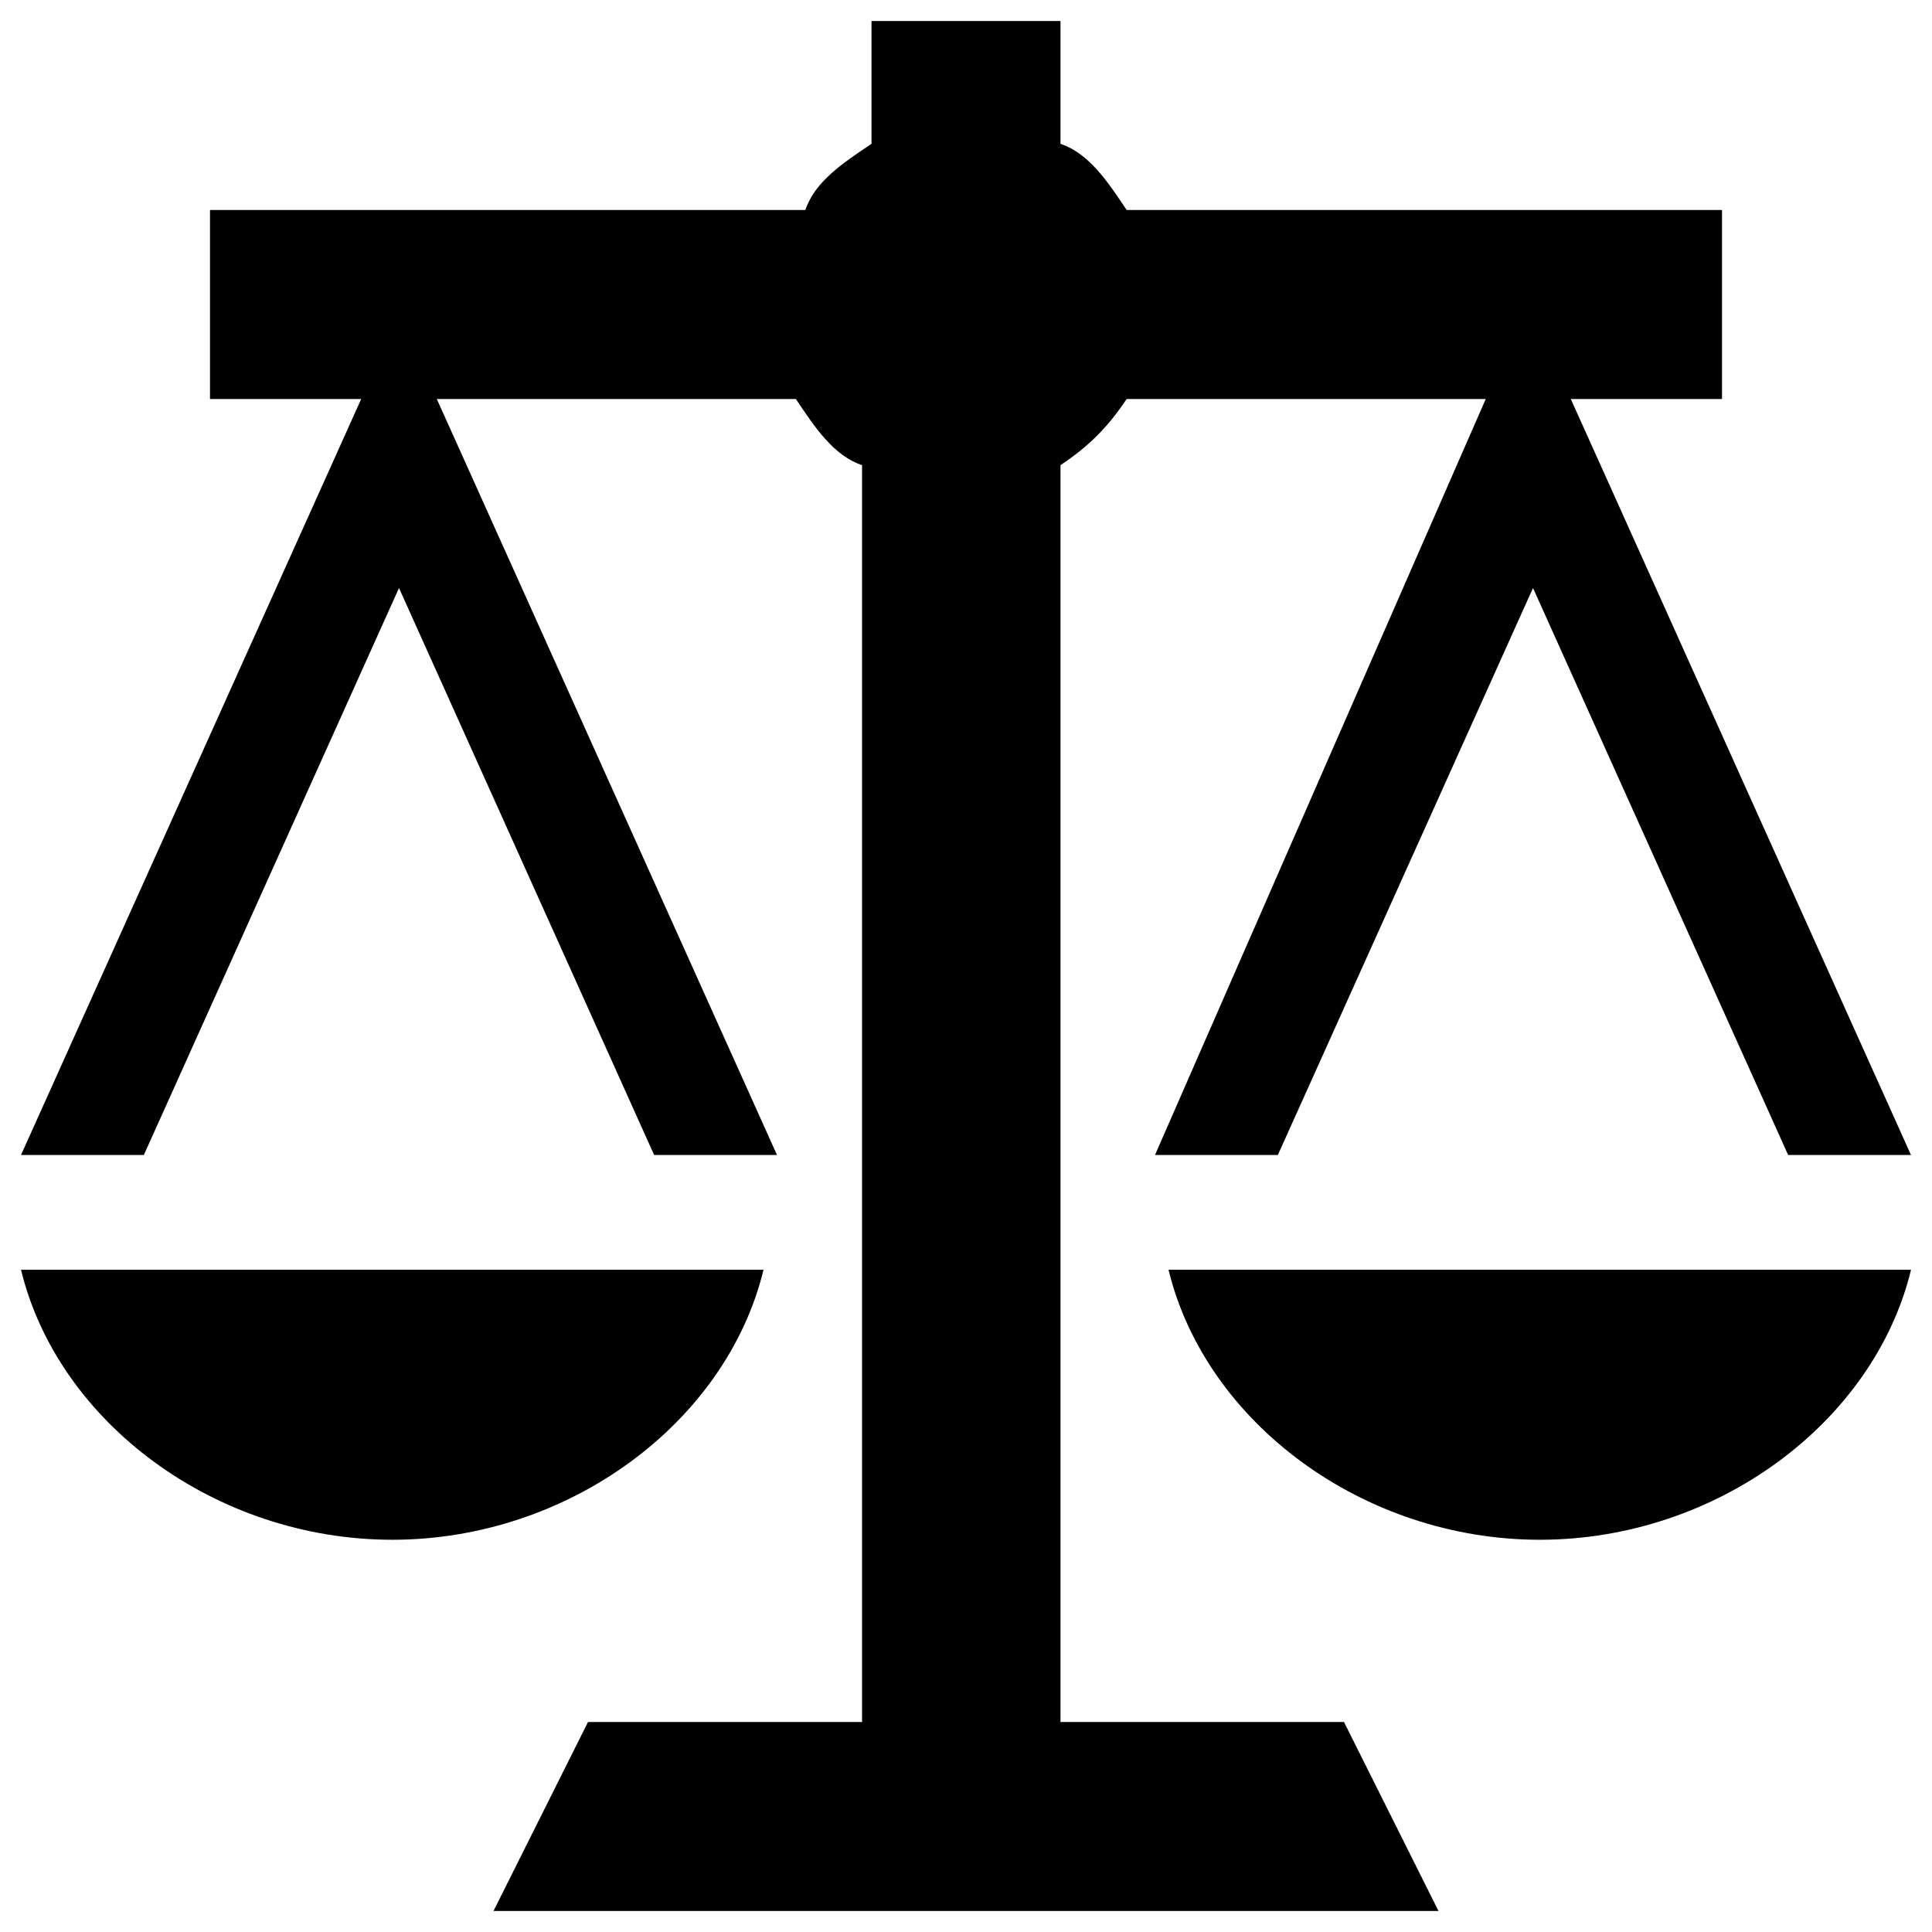 <svg width="46" height="46" viewBox="0 0 46 46" fill="none" xmlns="http://www.w3.org/2000/svg">
<path d="M27.822 30.232C28.706 33.875 32.463 36.661 36.662 36.661C40.86 36.661 44.617 33.875 45.501 30.232H27.822Z" fill="black"/>
<path d="M25.25 41V11.075C25.925 10.625 26.375 10.175 26.825 9.5H35.375L27.5 27.5H30.425L36.5 14L42.575 27.5H45.5L37.4 9.5H41V5H26.825C26.375 4.325 25.925 3.65 25.25 3.425V0.5H20.75V3.425C20.075 3.875 19.4 4.325 19.175 5H5V9.5H8.6L0.5 27.5H3.425L9.5 14L15.575 27.5H18.5L10.4 9.5H18.95C19.4 10.175 19.85 10.85 20.525 11.075V41H14L11.75 45.5H34.25L32 41H25.25Z" fill="black"/>
<path d="M18.179 30.232H0.5C1.384 33.875 5.141 36.661 9.339 36.661C13.538 36.661 17.295 33.875 18.179 30.232Z" fill="black"/>
</svg>

